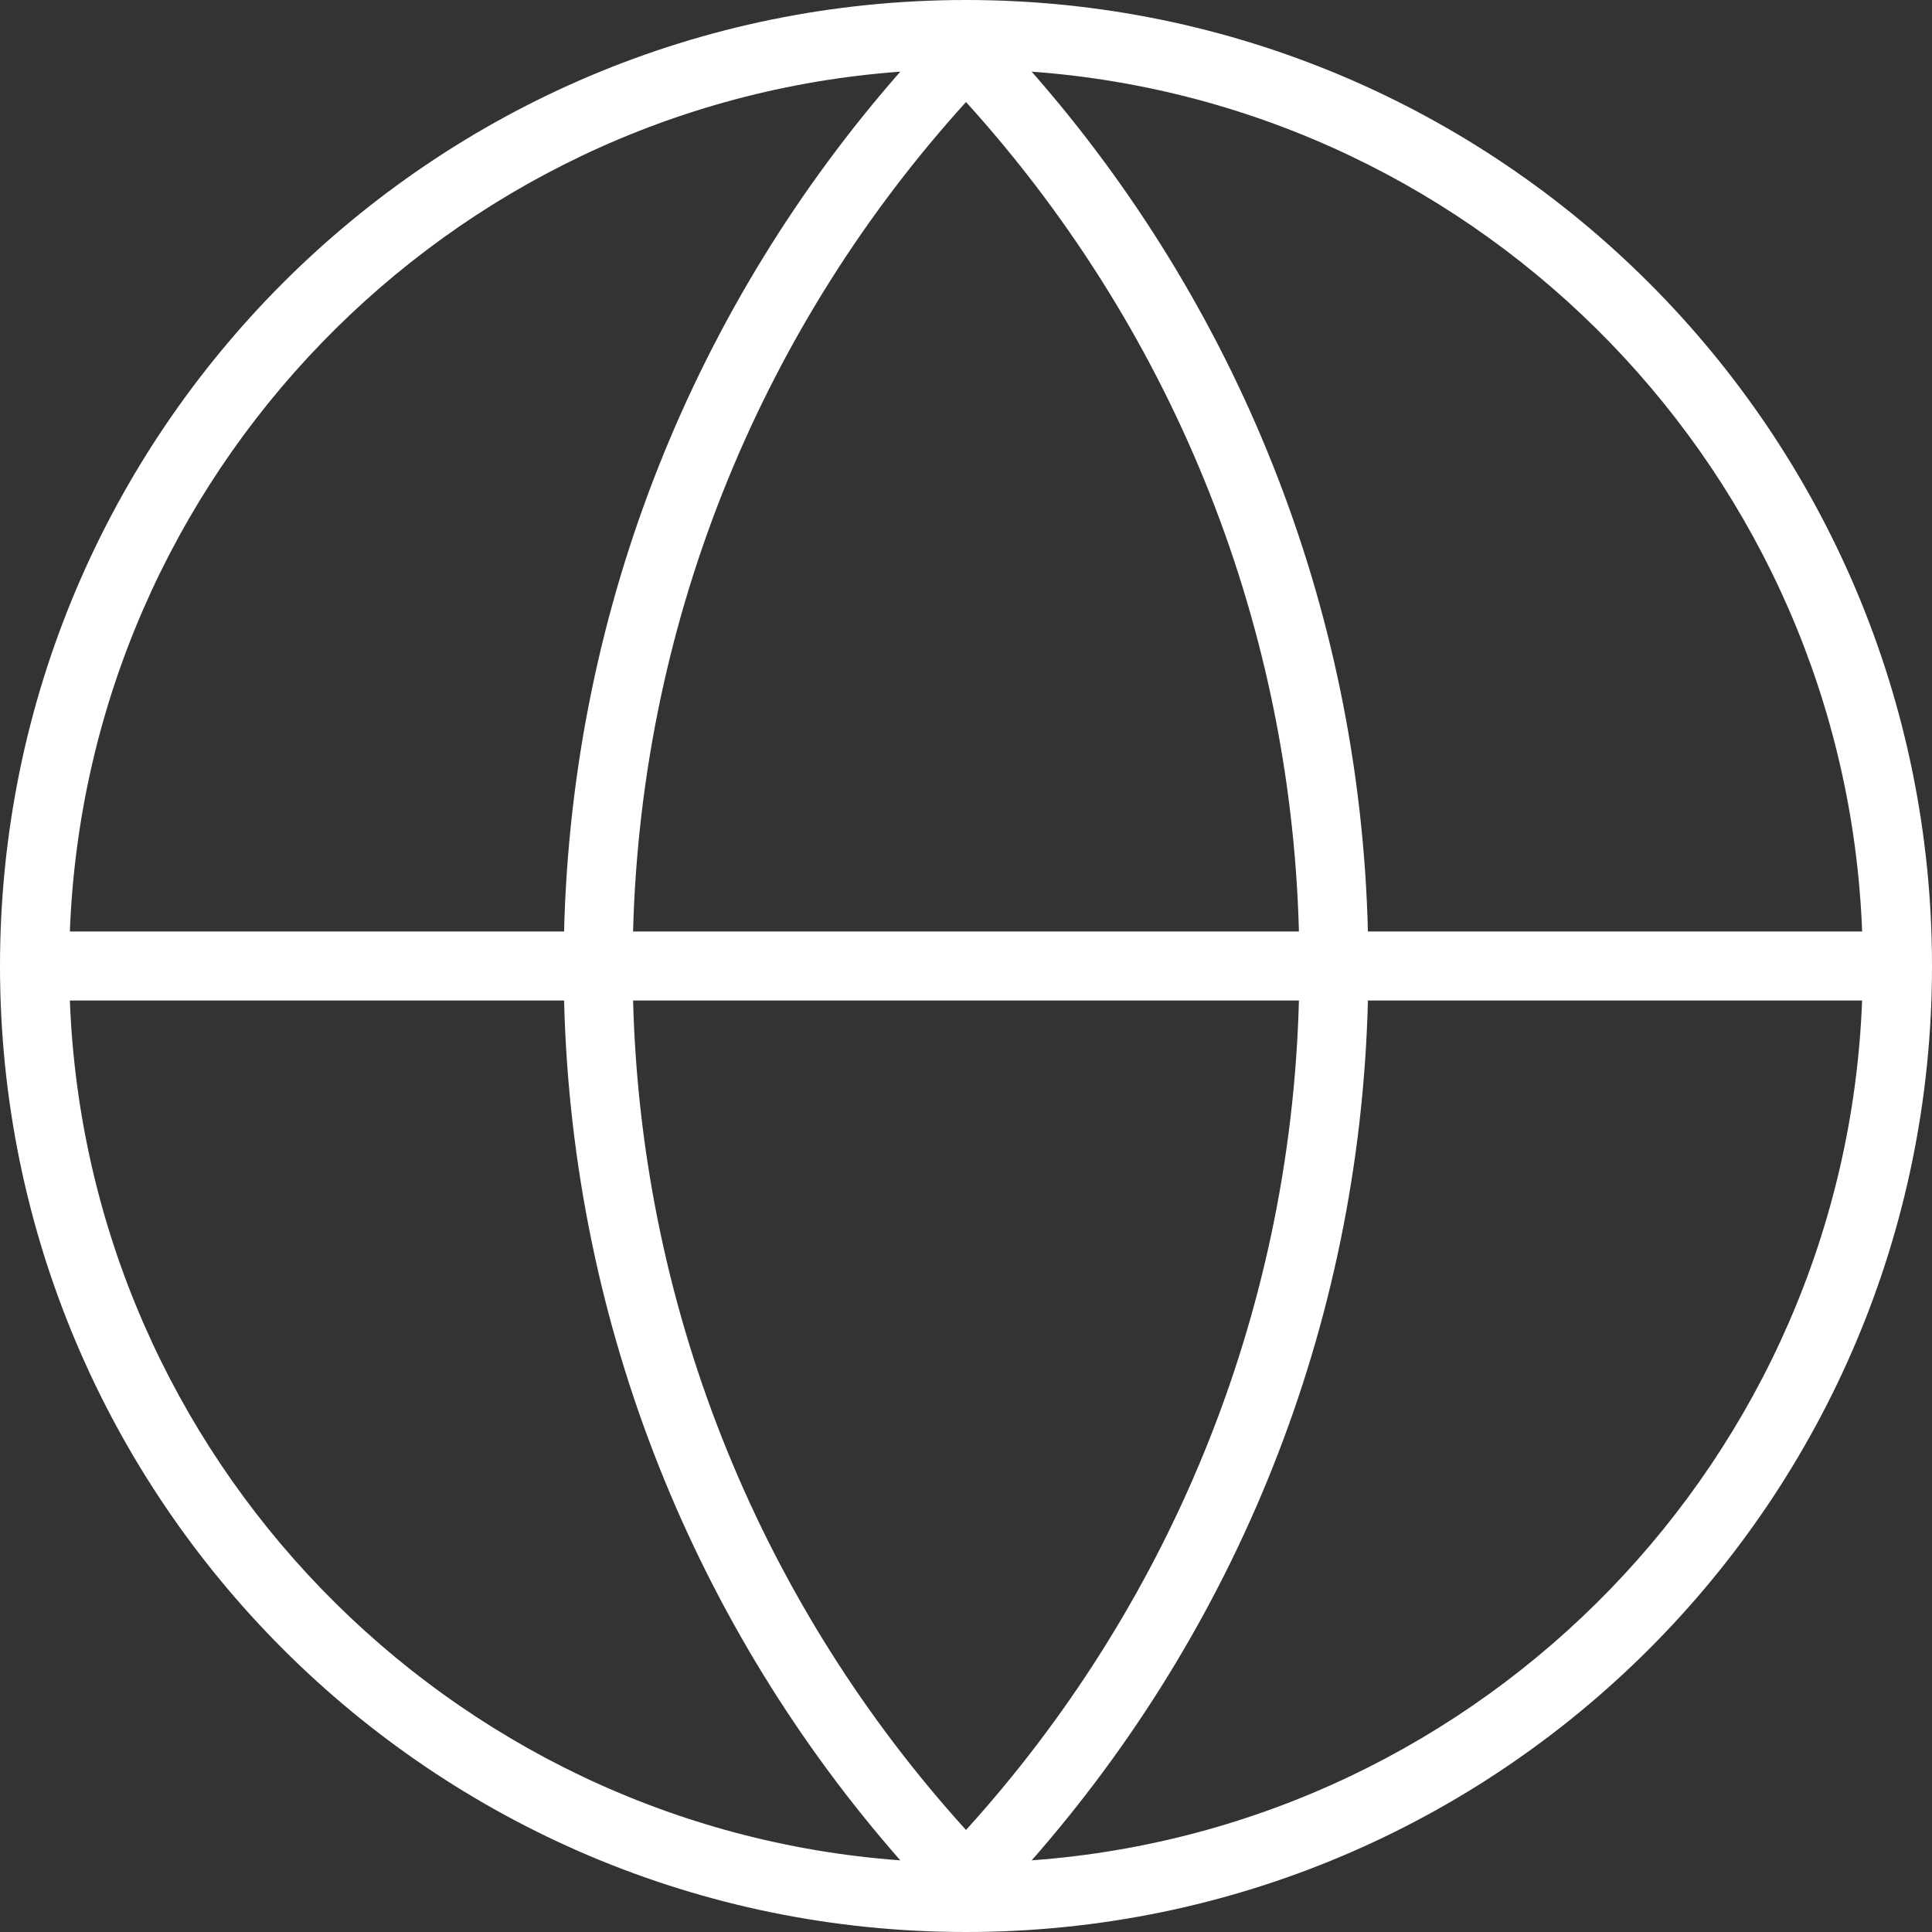 <?xml version="1.0" encoding="UTF-8"?>
<svg width="56px" height="56px" viewBox="0 0 56 56" version="1.1" xmlns="http://www.w3.org/2000/svg" xmlns:xlink="http://www.w3.org/1999/xlink">
    <rect x="0" y="0" width="56" height="56" fill="#333333" stroke="none"/>
    <!-- Generator: Sketch 48.2 (47327) - http://www.bohemiancoding.com/sketch -->
    <title>Elements/Icon/Delivery/White/64px</title>
    <desc>Created with Sketch.</desc>
    <defs></defs>
    <g id="Iconography" stroke="none" stroke-width="1" fill="none" fill-rule="evenodd" transform="translate(-784, -4251)">
        <g id="block" transform="translate(120, 233)">
            <g id="Group">
                <g id="64px-white" transform="translate(0, 3934)">
                    <g id="icons" transform="translate(84, 80)">
                        <g id="Elements/Icon/Delivery/White/64px" transform="translate(576, 0)">
                            <g>
                                <rect id="Rectangle-path" transform="translate(32, 32) rotate(90) translate(-32, -32) " x="-7.10542736e-15" y="0" width="64" height="64"></rect>
                                <path d="M32,4 C16.536,4 4,16.536 4,32 C4,47.464 16.536,60 32,60 C47.464,60 60,47.464 60,32 C60,16.536 47.464,4 32,4 Z M57.975,31 L43.65,31 C43.411,21.458 39.776,12.766 33.904,6.077 C47.025,7.033 57.471,17.761 57.975,31 Z M22.35,33 L41.65,33 C41.405,42.235 37.799,50.647 32,57.043 C26.201,50.647 22.594,42.235 22.35,33 Z M22.35,31 C22.595,21.765 26.201,13.353 32,6.957 C37.799,13.353 41.405,21.765 41.65,31 L22.35,31 Z M30.096,6.077 C24.224,12.766 20.589,21.458 20.35,31 L6.025,31 C6.529,17.761 16.975,7.033 30.096,6.077 Z M6.025,33 L20.35,33 C20.589,42.542 24.224,51.234 30.096,57.923 C16.975,56.967 6.529,46.239 6.025,33 Z M33.904,57.923 C39.776,51.234 43.411,42.542 43.65,33 L57.974,33 C57.471,46.239 47.025,56.967 33.904,57.923 Z" id="Shape" fill="#FFFFFF" fill-rule="nonzero"></path>
                            </g>
                        </g>
                    </g>
                </g>
            </g>
        </g>
    </g>
</svg>